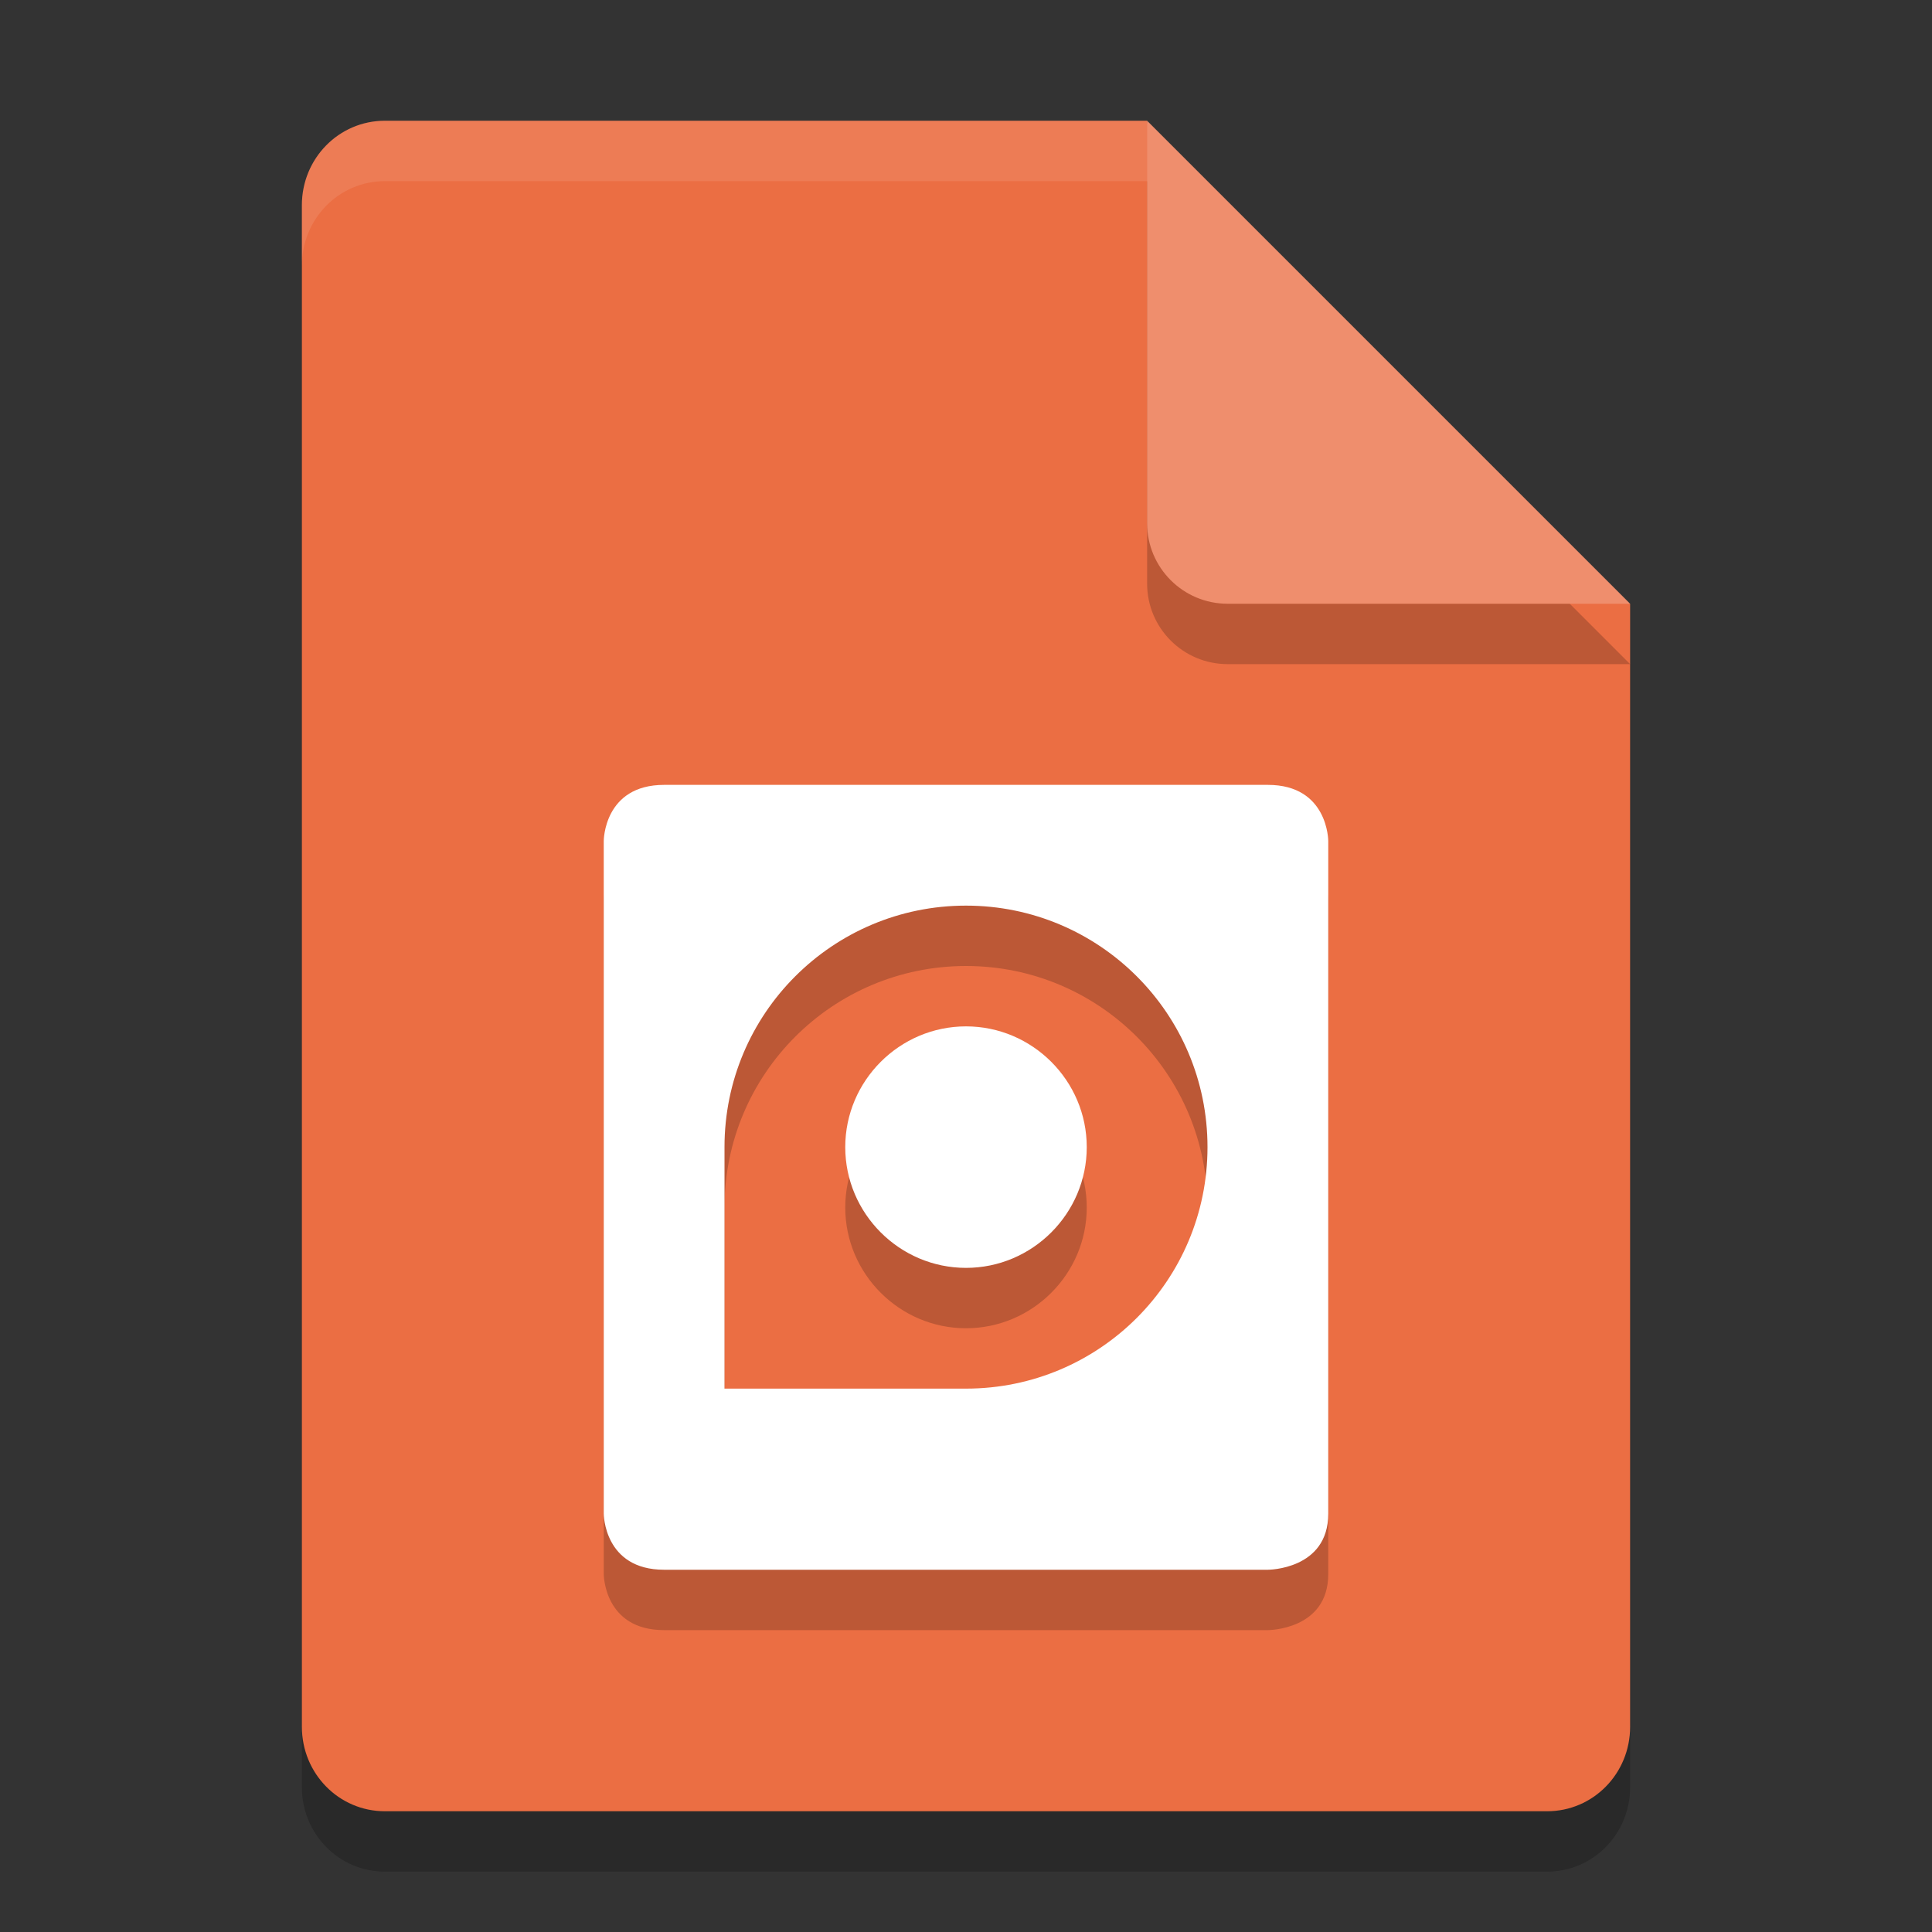 <svg xmlns="http://www.w3.org/2000/svg" width="32" height="32" version="1">
 <rect width="100%" height="100%" fill="#333333" stroke="none"/>
 <path style="opacity:0.2" d="M 6.375,3 C 5.613,3 5,3.624 5,4.4 V 29.6 C 5,30.376 5.613,31 6.375,31 h 19.25 C 26.387,31 27,30.376 27,29.6 V 11 L 20,10 19,3 Z"/>
 <path style="fill:#eb6e43" d="M 6.375,2 C 5.613,2 5,2.624 5,3.4 V 28.6 C 5,29.376 5.613,30 6.375,30 h 19.25 C 26.387,30 27,29.376 27,28.6 V 10 L 20,9 19,2 Z"/>
 <path style="opacity:0.2" d="M 19,3 V 9.667 C 19,10.403 19.597,11 20.333,11 H 27 Z"/>
 <path style="fill:#ef8e6d" d="M 19,2 V 8.667 C 19,9.403 19.597,10 20.333,10 H 27 Z"/>
 <path style="opacity:0.2" d="m 11,14 c -1,0 -1,0.928 -1,0.928 V 26.072 C 10,26.072 10,27 11,27 h 10 c 0,0 1,8.37e-4 1,-0.928 V 14.928 C 22,14.928 22,14 21,14 Z m 5,2 c 2.21,0 4,1.79 4,4 0,2.21 -1.79,4 -4,4 h -4 v -4 c 0,-2.21 1.79,-4 4,-4 z m 0,2 c -1.1,0 -2,0.9 -2,2 0,1.1 0.9,2 2,2 1.1,0 2,-0.9 2,-2 0,-1.1 -0.9,-2 -2,-2 z"/>
 <path style="fill:#ffffff" d="M 11 13 C 10 13 10 13.928 10 13.928 L 10 25.072 C 10 25.072 10 26 11 26 L 21 26 C 21 26 22 26.001 22 25.072 L 22 13.928 C 22 13.928 22 13 21 13 L 11 13 z M 16 15 C 18.21 15 20 16.79 20 19 C 20 21.21 18.21 23 16 23 L 12 23 L 12 19 C 12 16.79 13.79 15 16 15 z M 16 17 C 14.9 17 14 17.9 14 19 C 14 20.1 14.9 21 16 21 C 17.1 21 18 20.1 18 19 C 18 17.9 17.1 17 16 17 z"/>
 <path style="opacity:0.1;fill:#ffffff" d="M 6.375,2 C 5.613,2 5,2.625 5,3.4 v 1 C 5,3.625 5.613,3 6.375,3 H 19 V 2 Z"/>
</svg>
